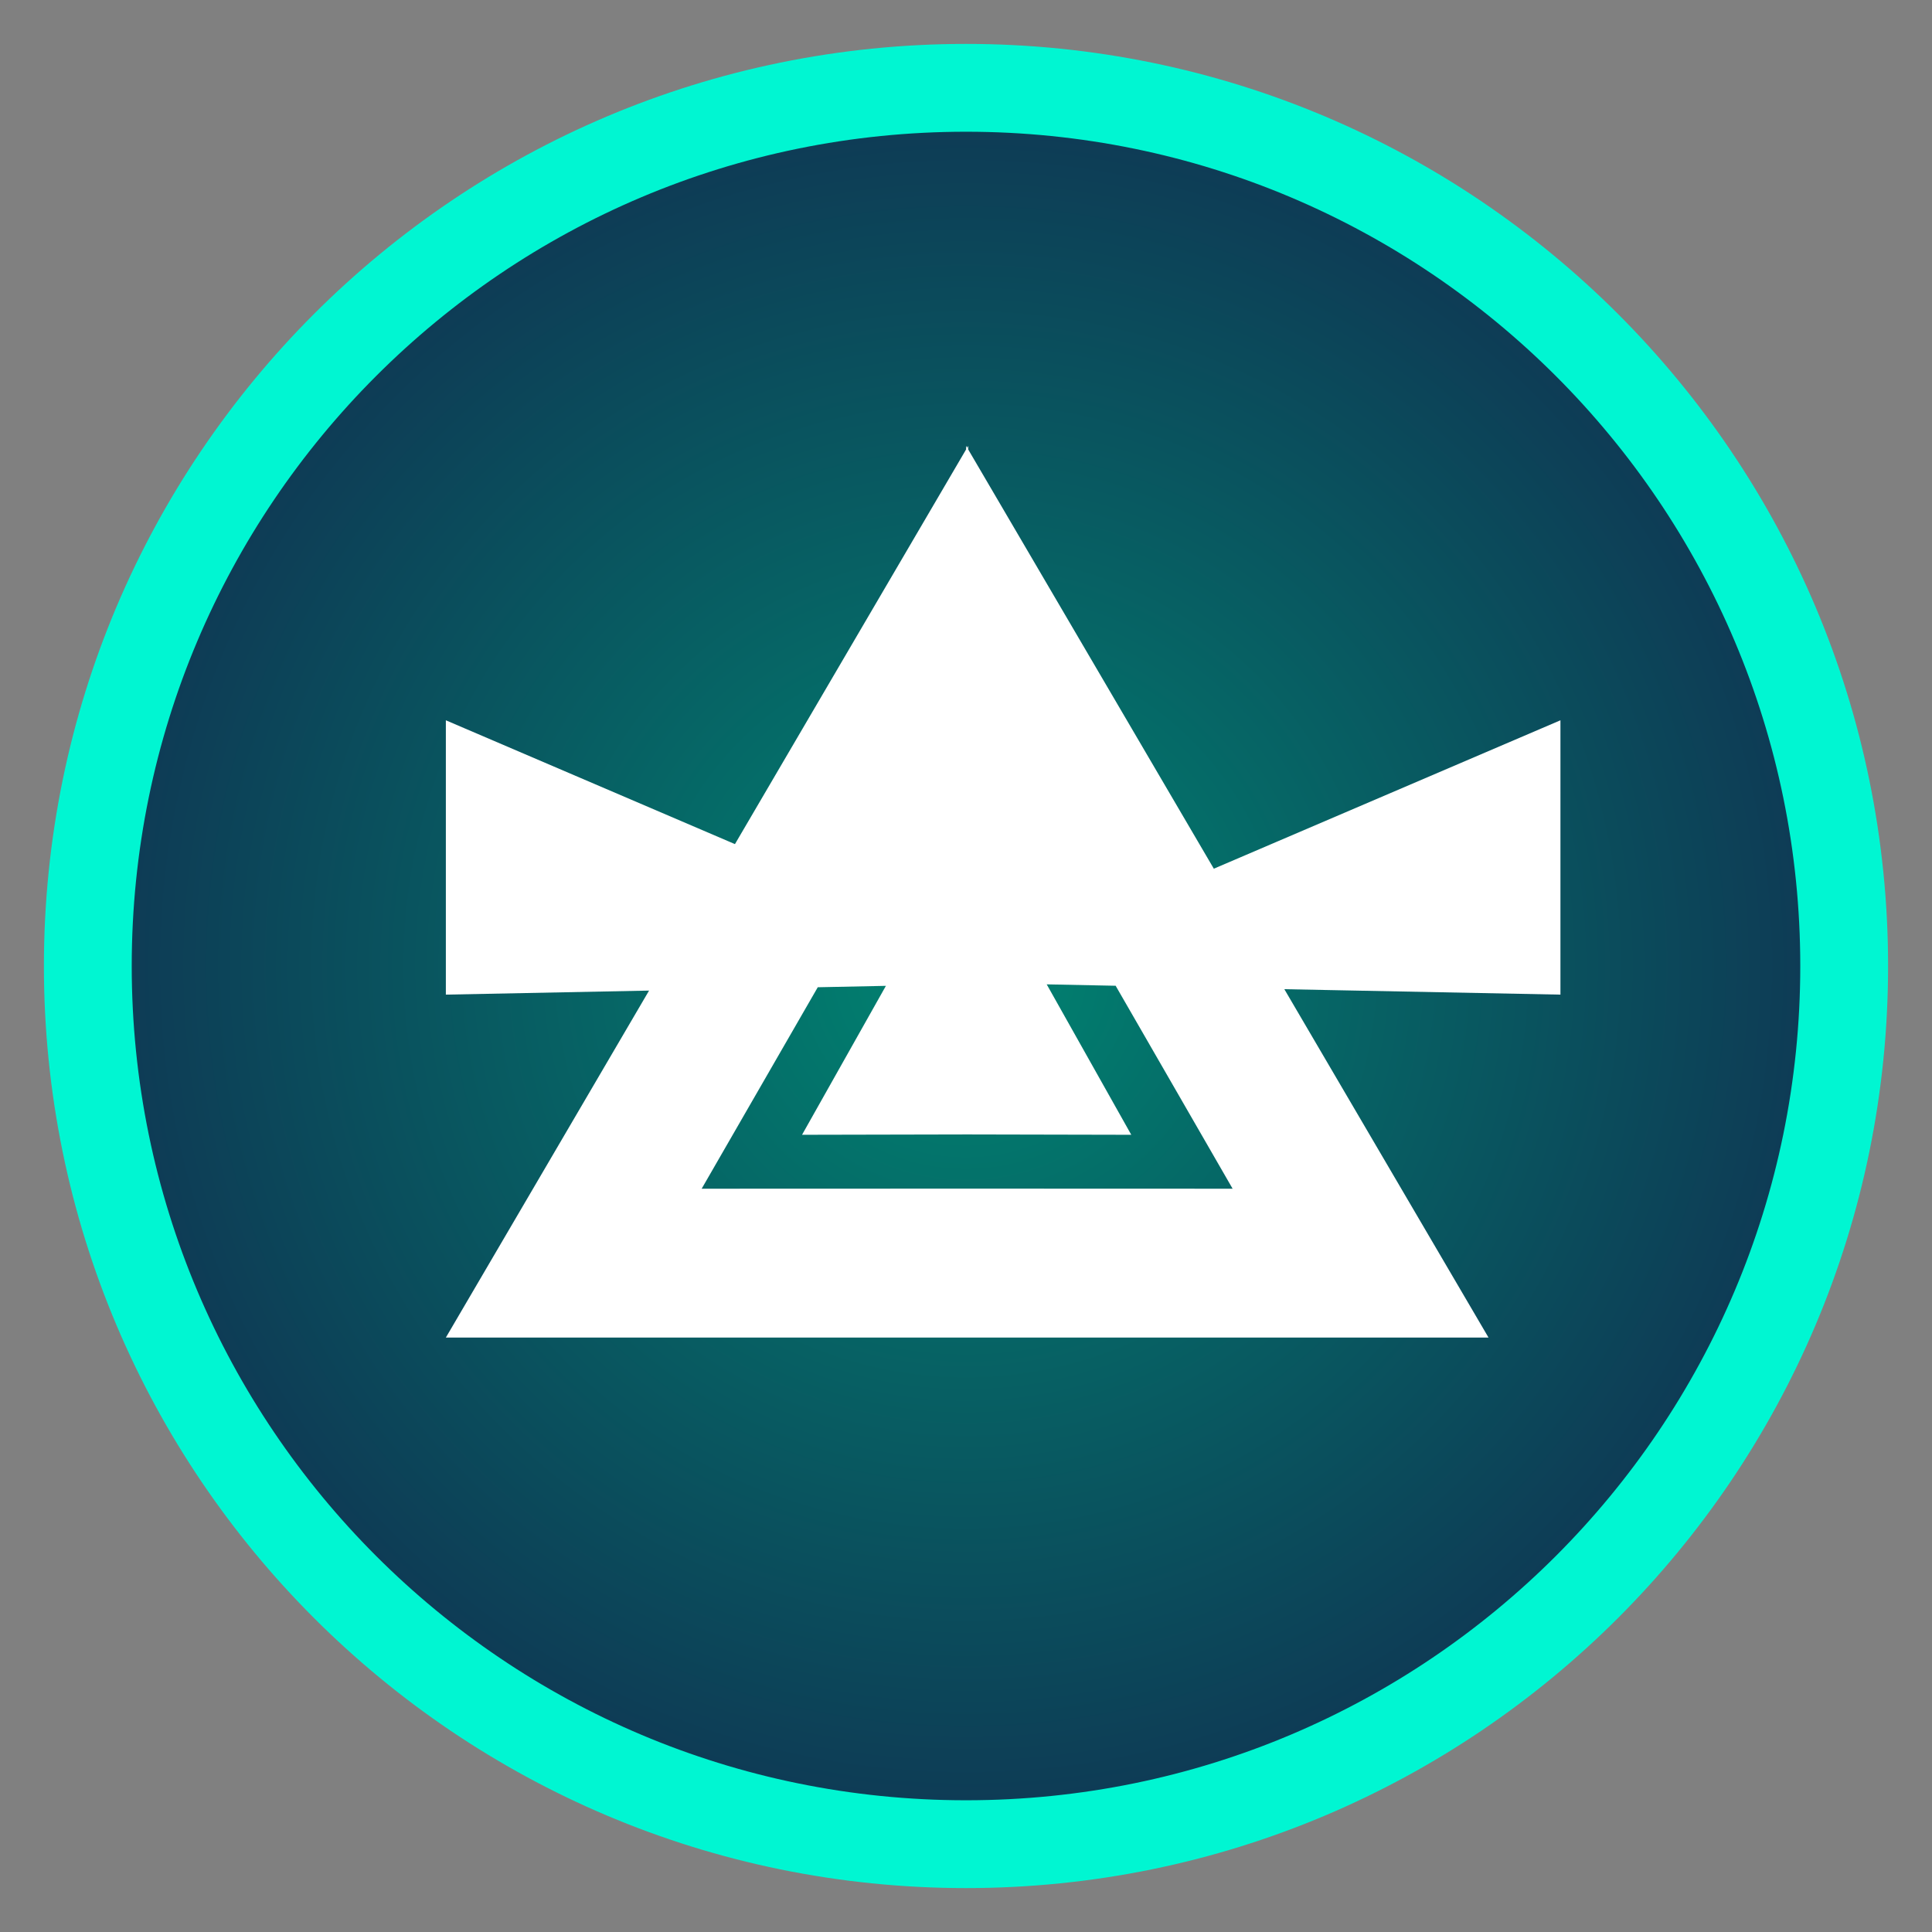 <svg width="22" height="22" viewBox="0 0 22 22" fill="none" xmlns="http://www.w3.org/2000/svg">
    <rect x="0" y="0" width="22" height="22" fill="#808080" stroke="none"/>
    <path d="M21 11C21 16.523 16.523 21 11 21C5.477 21 1 16.523 1 11C1 5.477 5.477 1 11 1C16.523 1 21 5.477 21 11Z" fill="url(#paint0_radial_12_684)" stroke="#00F6D2" strokeWidth="2" />
    <path fillRule="evenodd" clipRule="evenodd" d="M11.025 5.077L11.013 5.098L11.001 5.077V5.118L8.369 9.612L5.077 8.202V11.326L7.391 11.28L5.077 15.231H11H11.026H16.95L14.625 11.264L17.769 11.326V8.202L13.822 9.892L11.025 5.118V5.077ZM12.31 10.54L11.013 8.29L9.879 10.258L10.486 10.518L11 9.604V9.578L11.008 9.591L11.015 9.578V9.604L11.691 10.805L12.31 10.54ZM10.088 11.226L9.133 12.922L11.015 12.918L11.015 12.918L12.882 12.922L11.919 11.209L12.704 11.225L14.036 13.536L11.026 13.535H11L7.99 13.536L9.312 11.242L10.088 11.226Z" fill="white" />
    <defs>
        <radialGradient id="paint0_radial_12_684" cx="0" cy="0" r="1" gradientUnits="userSpaceOnUse" gradientTransform="translate(11 11) scale(11)">
            <stop stop-color="#008471" />
            <stop offset="1" stop-color="#103051" />
        </radialGradient>
    </defs>
</svg>